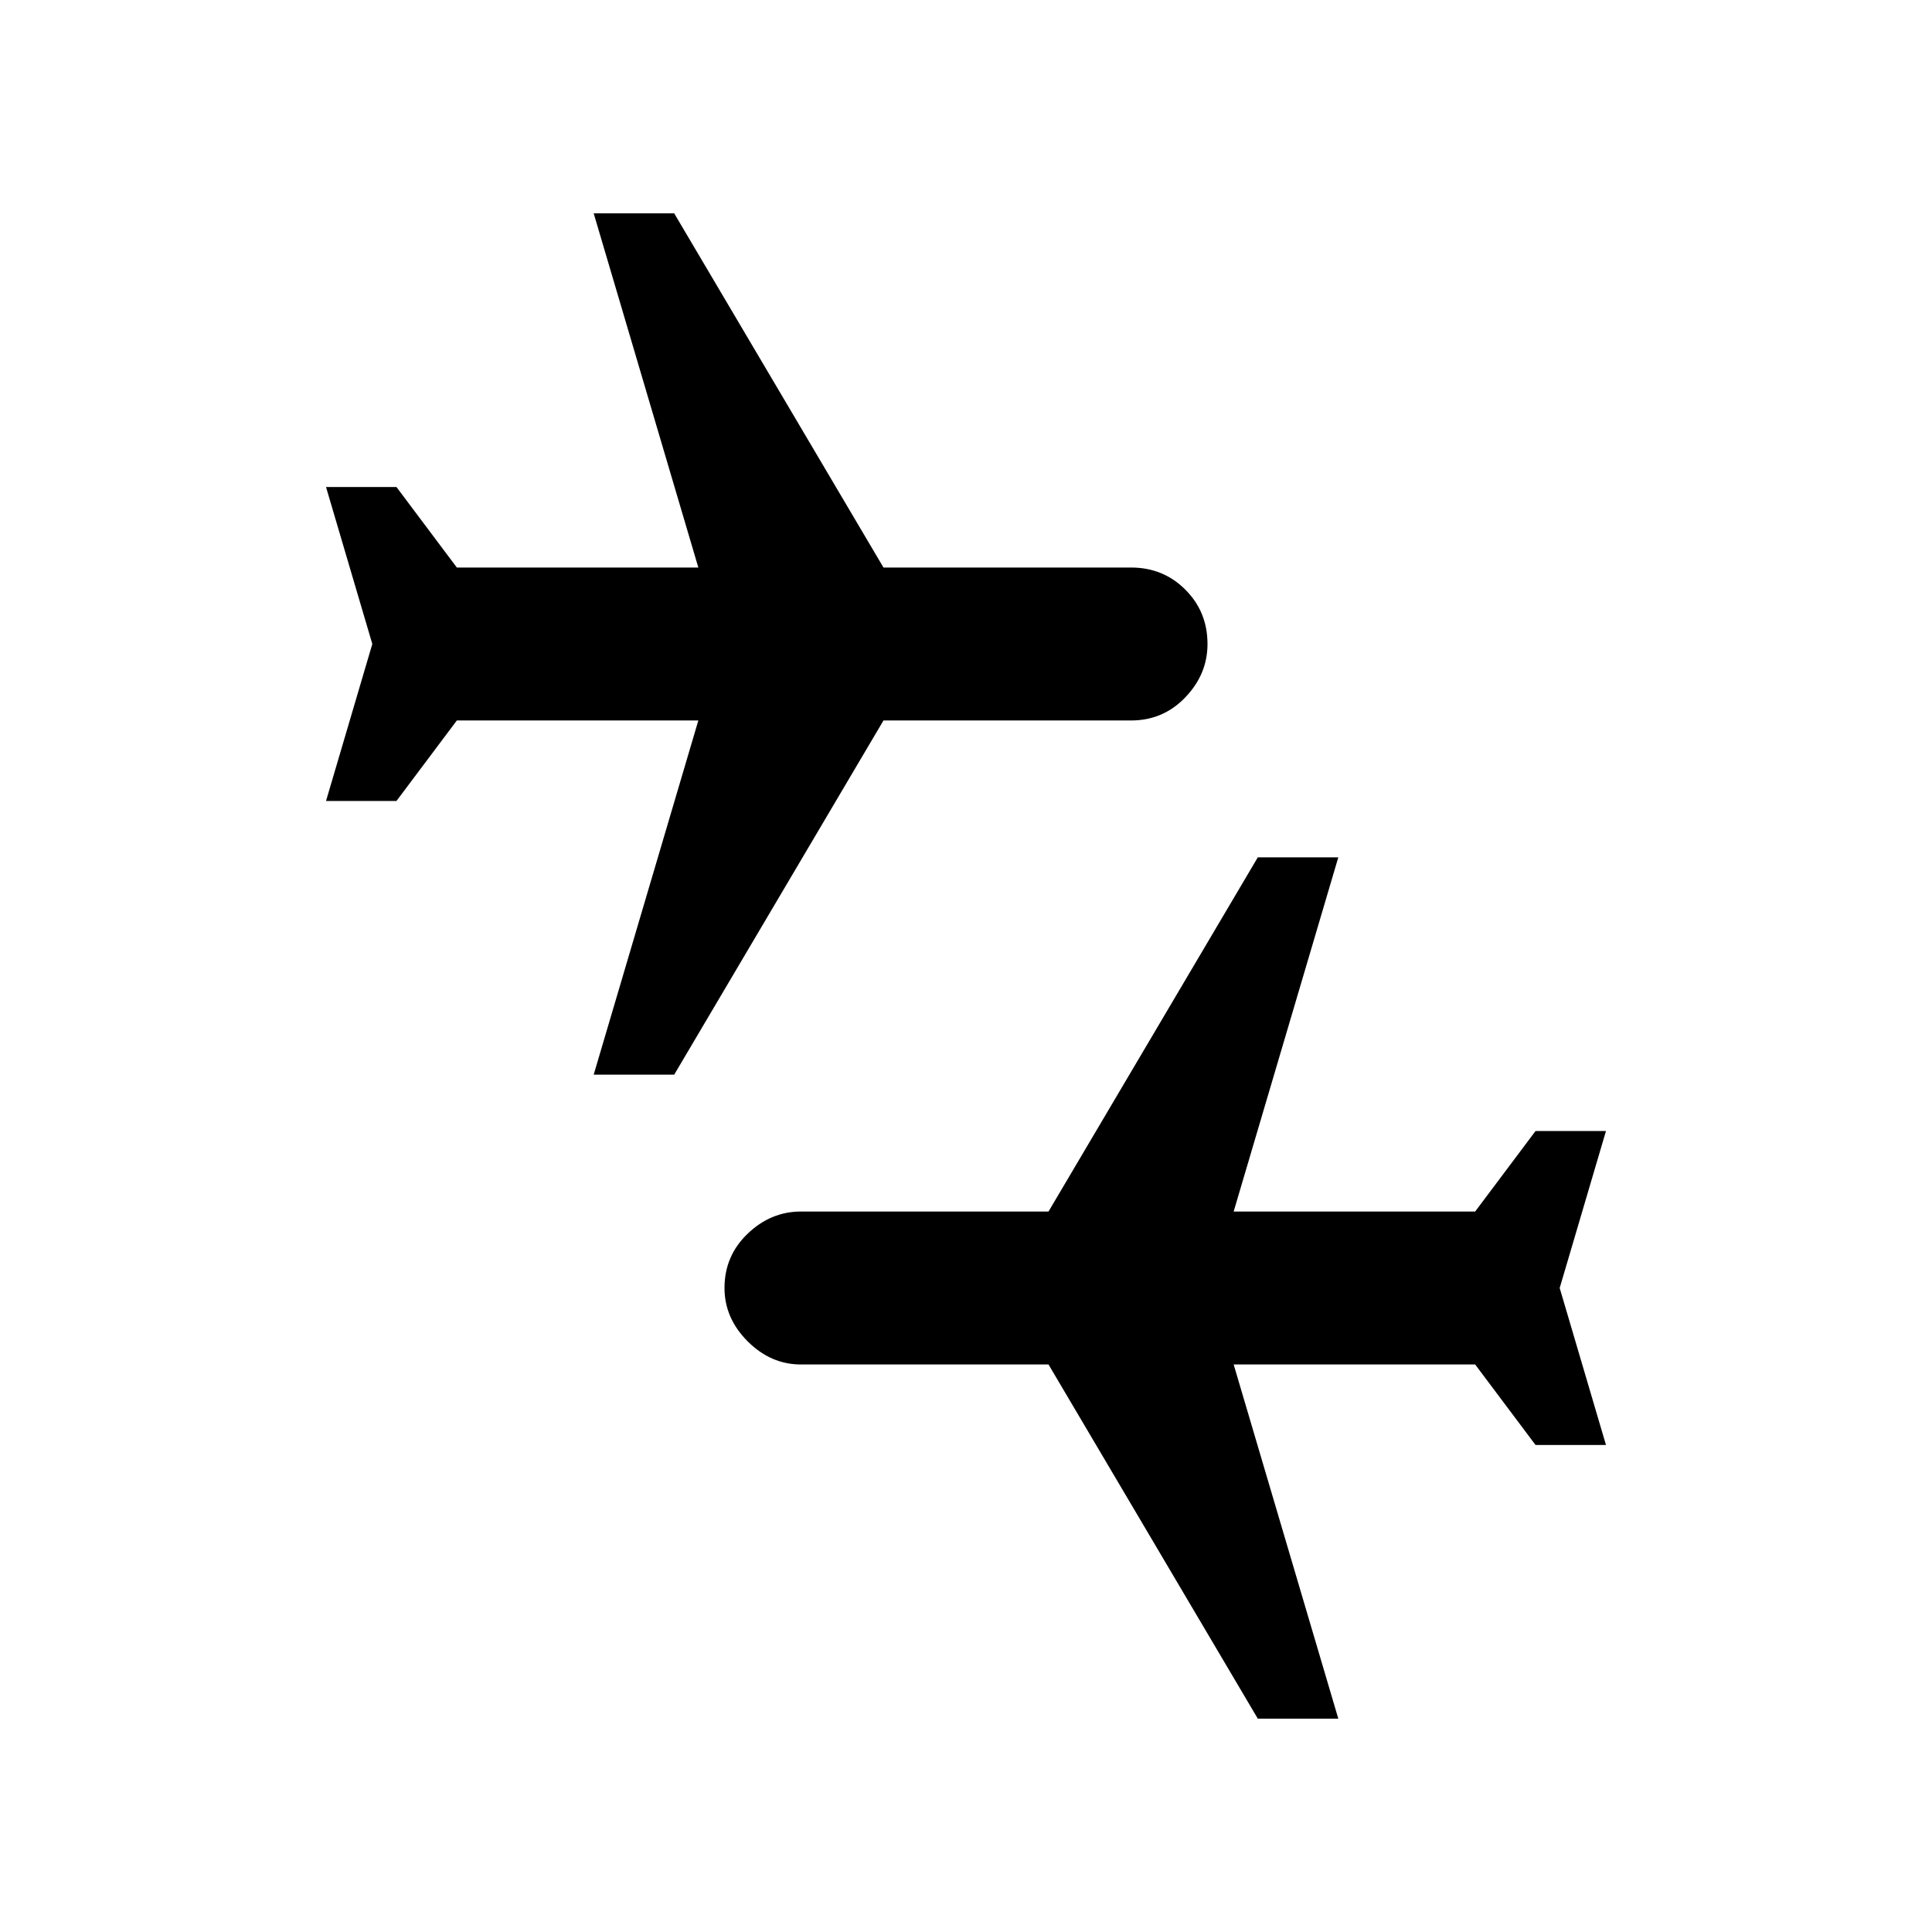 <svg xmlns="http://www.w3.org/2000/svg" height="24" width="24"><path d="m15.625 21.35-2.6-4.4H9.95q-.375 0-.662-.287Q9 16.375 9 16q0-.4.288-.675.287-.275.662-.275h3.075l2.6-4.4h1l-1.3 4.4h3l.75-1h.875L19.375 16l.575 1.95h-.875l-.75-1h-3l1.3 4.4Zm-8.25-8 1.3-4.4h-3l-.75 1H4.05L4.625 8 4.05 6.05h.875l.75 1h3l-1.3-4.4h1l2.6 4.4h3.075q.4 0 .675.275T15 8q0 .375-.275.662-.275.288-.675.288h-3.075l-2.6 4.4Z"/></svg>